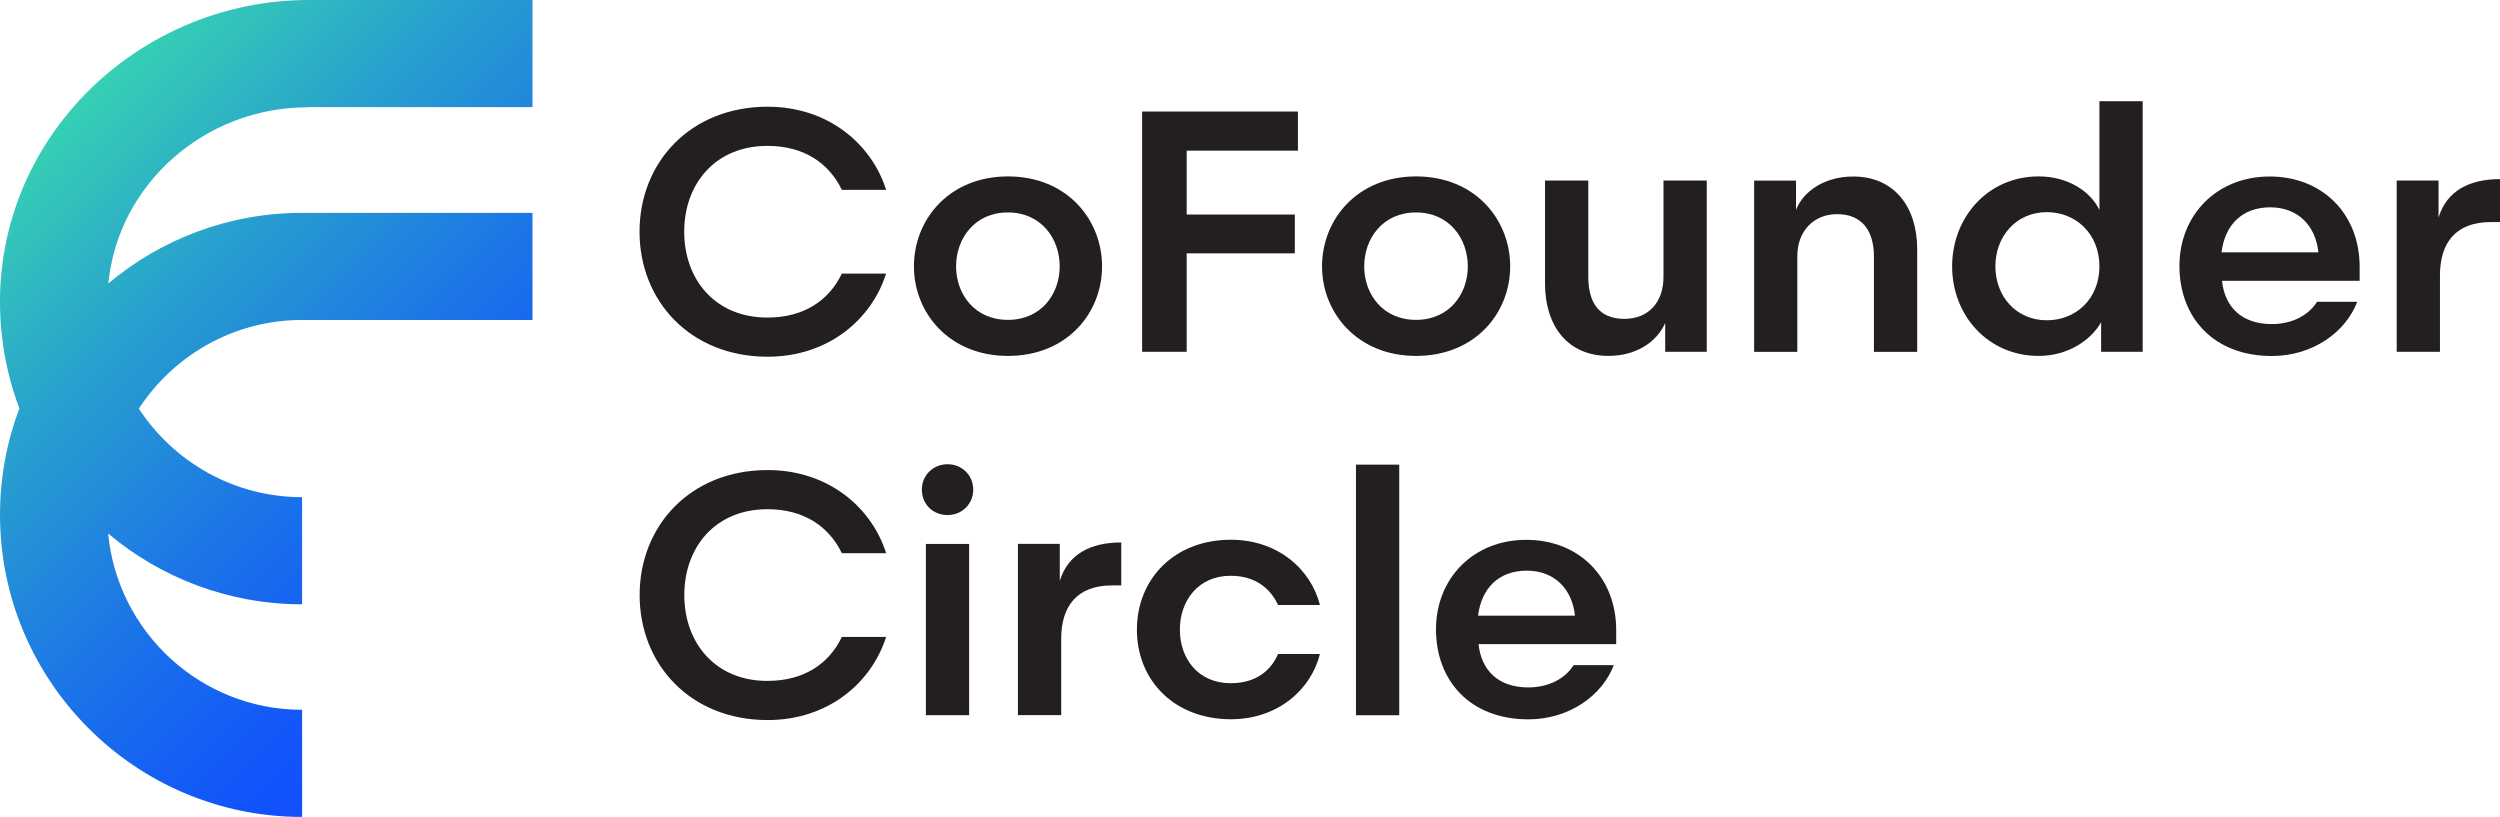 <?xml version="1.0" encoding="UTF-8"?>
<svg id="Layer_2" data-name="Layer 2" xmlns="http://www.w3.org/2000/svg" xmlns:xlink="http://www.w3.org/1999/xlink" viewBox="0 0 249.01 81.36">
  <defs>
    <style>
      .cls-1 {
        fill: #231f20;
      }

      .cls-2 {
        fill: url(#linear-gradient);
      }
    </style>
    <linearGradient id="linear-gradient" x1="-.04" y1="5.31" x2="54.76" y2="60.1" gradientUnits="userSpaceOnUse">
      <stop offset="0" stop-color="#3ce5a7"/>
      <stop offset=".04" stop-color="#3adeab"/>
      <stop offset=".37" stop-color="#28a0ce"/>
      <stop offset=".65" stop-color="#1b73e8"/>
      <stop offset=".87" stop-color="#1357f9"/>
      <stop offset="1" stop-color="#114dff"/>
    </linearGradient>
  </defs>
  <g id="Layer_1-2" data-name="Layer 1">
    <path class="cls-2" d="M30.6,10.67h22.4s.04-.02.04-.04V.04s-.02-.04-.04-.04h-22.23C14.37,0,.48,12.83.01,29.22c-.11,4.04.58,7.91,1.92,11.46-1.25,3.3-1.93,6.87-1.93,10.6,0,16.59,13.5,30.09,30.09,30.09v-10.67c-10.08,0-18.38-7.72-19.32-17.56,5.22,4.39,11.95,7.04,19.28,7.05.02,0,.04-.02.04-.04v-10.59s-.02-.04-.04-.04c-6.78-.01-12.76-3.53-16.22-8.82,3.47-5.31,9.46-8.83,16.26-8.83h22.95v-10.67h-22.95c-7.34,0-14.08,2.65-19.3,7.03.98-9.96,9.68-17.54,19.82-17.54Z"/>
    <g>
      <g>
        <path class="cls-1" d="M88.26,18.91h-4.41c-1.27-2.63-3.73-4.38-7.42-4.38-5.16,0-8.28,3.76-8.28,8.55s3.11,8.55,8.28,8.55c3.69,0,6.16-1.74,7.42-4.38h4.41c-1.44,4.55-5.75,8.28-11.8,8.28-7.69,0-12.76-5.54-12.76-12.45s5.06-12.45,12.76-12.45c6.05,0,10.36,3.73,11.8,8.27Z"/>
        <path class="cls-1" d="M91.03,26.53c0-4.65,3.49-8.96,9.37-8.96s9.37,4.31,9.37,8.96-3.49,8.92-9.37,8.92-9.37-4.31-9.37-8.92ZM95.23,26.53c0,2.77,1.85,5.33,5.16,5.33s5.16-2.56,5.16-5.33-1.85-5.37-5.16-5.37-5.16,2.6-5.16,5.37Z"/>
        <path class="cls-1" d="M113.76,35.05V11.11h15.52v3.9h-11.08v6.36h10.77v3.86h-10.77v9.81h-4.45Z"/>
        <path class="cls-1" d="M131.68,26.53c0-4.65,3.49-8.96,9.37-8.96s9.37,4.31,9.37,8.96-3.49,8.92-9.37,8.92-9.37-4.31-9.37-8.92ZM135.88,26.53c0,2.77,1.85,5.33,5.16,5.33s5.16-2.56,5.16-5.33-1.85-5.37-5.16-5.37-5.16,2.6-5.16,5.37Z"/>
        <path class="cls-1" d="M165.69,17.98h4.31v17.06h-4.14v-2.87c-.85,1.95-2.97,3.28-5.64,3.28-4.1,0-6.33-3.01-6.33-7.21v-10.26h4.31v9.57c0,2.46.96,4.21,3.59,4.21,2.46,0,3.9-1.71,3.9-4.17v-9.61Z"/>
        <path class="cls-1" d="M179.03,35.05h-4.31v-17.06h4.17v2.91c.79-1.98,3.01-3.32,5.68-3.32,4.1,0,6.39,3.01,6.39,7.25v10.22h-4.31v-9.51c0-2.43-1.09-4.21-3.66-4.21-2.36,0-3.97,1.71-3.97,4.17v9.54Z"/>
        <path class="cls-1" d="M209.11,10.08h4.31v24.96h-4.14v-2.94c-.99,1.74-3.25,3.35-6.22,3.35-5.06,0-8.62-4.04-8.62-8.92s3.56-8.96,8.62-8.96c2.97,0,5.2,1.54,6.05,3.35v-10.84ZM203.88,31.9c2.84,0,5.23-2.09,5.23-5.37s-2.39-5.4-5.23-5.4c-3.08,0-5.13,2.43-5.13,5.4s2.05,5.37,5.13,5.37Z"/>
        <path class="cls-1" d="M221.32,27.97c.27,2.56,1.91,4.31,4.96,4.31,2.09,0,3.69-.92,4.51-2.22h4c-1.16,3.04-4.45,5.4-8.51,5.4-5.81,0-9.2-3.86-9.2-8.96s3.73-8.92,8.99-8.92,8.96,3.73,8.96,8.99v1.4h-13.71ZM221.28,25.13h9.64c-.27-2.63-2.02-4.48-4.79-4.48s-4.51,1.71-4.86,4.48Z"/>
        <path class="cls-1" d="M249.01,22.12h-.92c-3.45,0-5.06,2.02-5.06,5.33v7.59h-4.31v-17.06h4.17v3.69c.82-2.7,3.11-3.83,6.12-3.83v4.27Z"/>
      </g>
      <g>
        <path class="cls-1" d="M88.26,55.1h-4.41c-1.27-2.63-3.73-4.38-7.42-4.38-5.16,0-8.27,3.76-8.27,8.55s3.11,8.55,8.27,8.55c3.69,0,6.16-1.74,7.42-4.38h4.41c-1.44,4.55-5.75,8.28-11.8,8.28-7.69,0-12.75-5.54-12.75-12.45s5.06-12.45,12.75-12.45c6.05,0,10.36,3.73,11.8,8.27Z"/>
        <path class="cls-1" d="M94.38,46.24c1.47,0,2.56,1.13,2.56,2.53s-1.09,2.53-2.56,2.53-2.56-1.09-2.56-2.53,1.13-2.53,2.56-2.53ZM92.22,71.24v-17.06h4.31v17.06h-4.31Z"/>
        <path class="cls-1" d="M111.68,58.31h-.92c-3.45,0-5.06,2.02-5.06,5.33v7.59h-4.31v-17.06h4.17v3.69c.82-2.7,3.11-3.83,6.12-3.83v4.27Z"/>
        <path class="cls-1" d="M131.47,60.26h-4.17c-.72-1.57-2.19-2.91-4.72-2.91-3.25,0-5.06,2.5-5.06,5.37s1.81,5.33,5.06,5.33c2.53,0,4-1.26,4.72-2.91h4.17c-.89,3.56-4.21,6.5-8.86,6.5-5.68,0-9.37-3.9-9.37-8.92s3.69-8.96,9.37-8.96c4.65,0,7.97,2.94,8.86,6.5Z"/>
        <path class="cls-1" d="M135.06,71.24v-24.96h4.31v24.96h-4.31Z"/>
        <path class="cls-1" d="M147.27,64.16c.27,2.56,1.91,4.31,4.96,4.31,2.09,0,3.69-.92,4.51-2.22h4c-1.16,3.04-4.45,5.4-8.51,5.4-5.81,0-9.2-3.86-9.2-8.96s3.73-8.92,8.99-8.92,8.96,3.73,8.96,8.99v1.4h-13.71ZM147.23,61.32h9.64c-.27-2.63-2.02-4.48-4.79-4.48s-4.51,1.71-4.86,4.48Z"/>
      </g>
    </g>
  </g>
</svg>